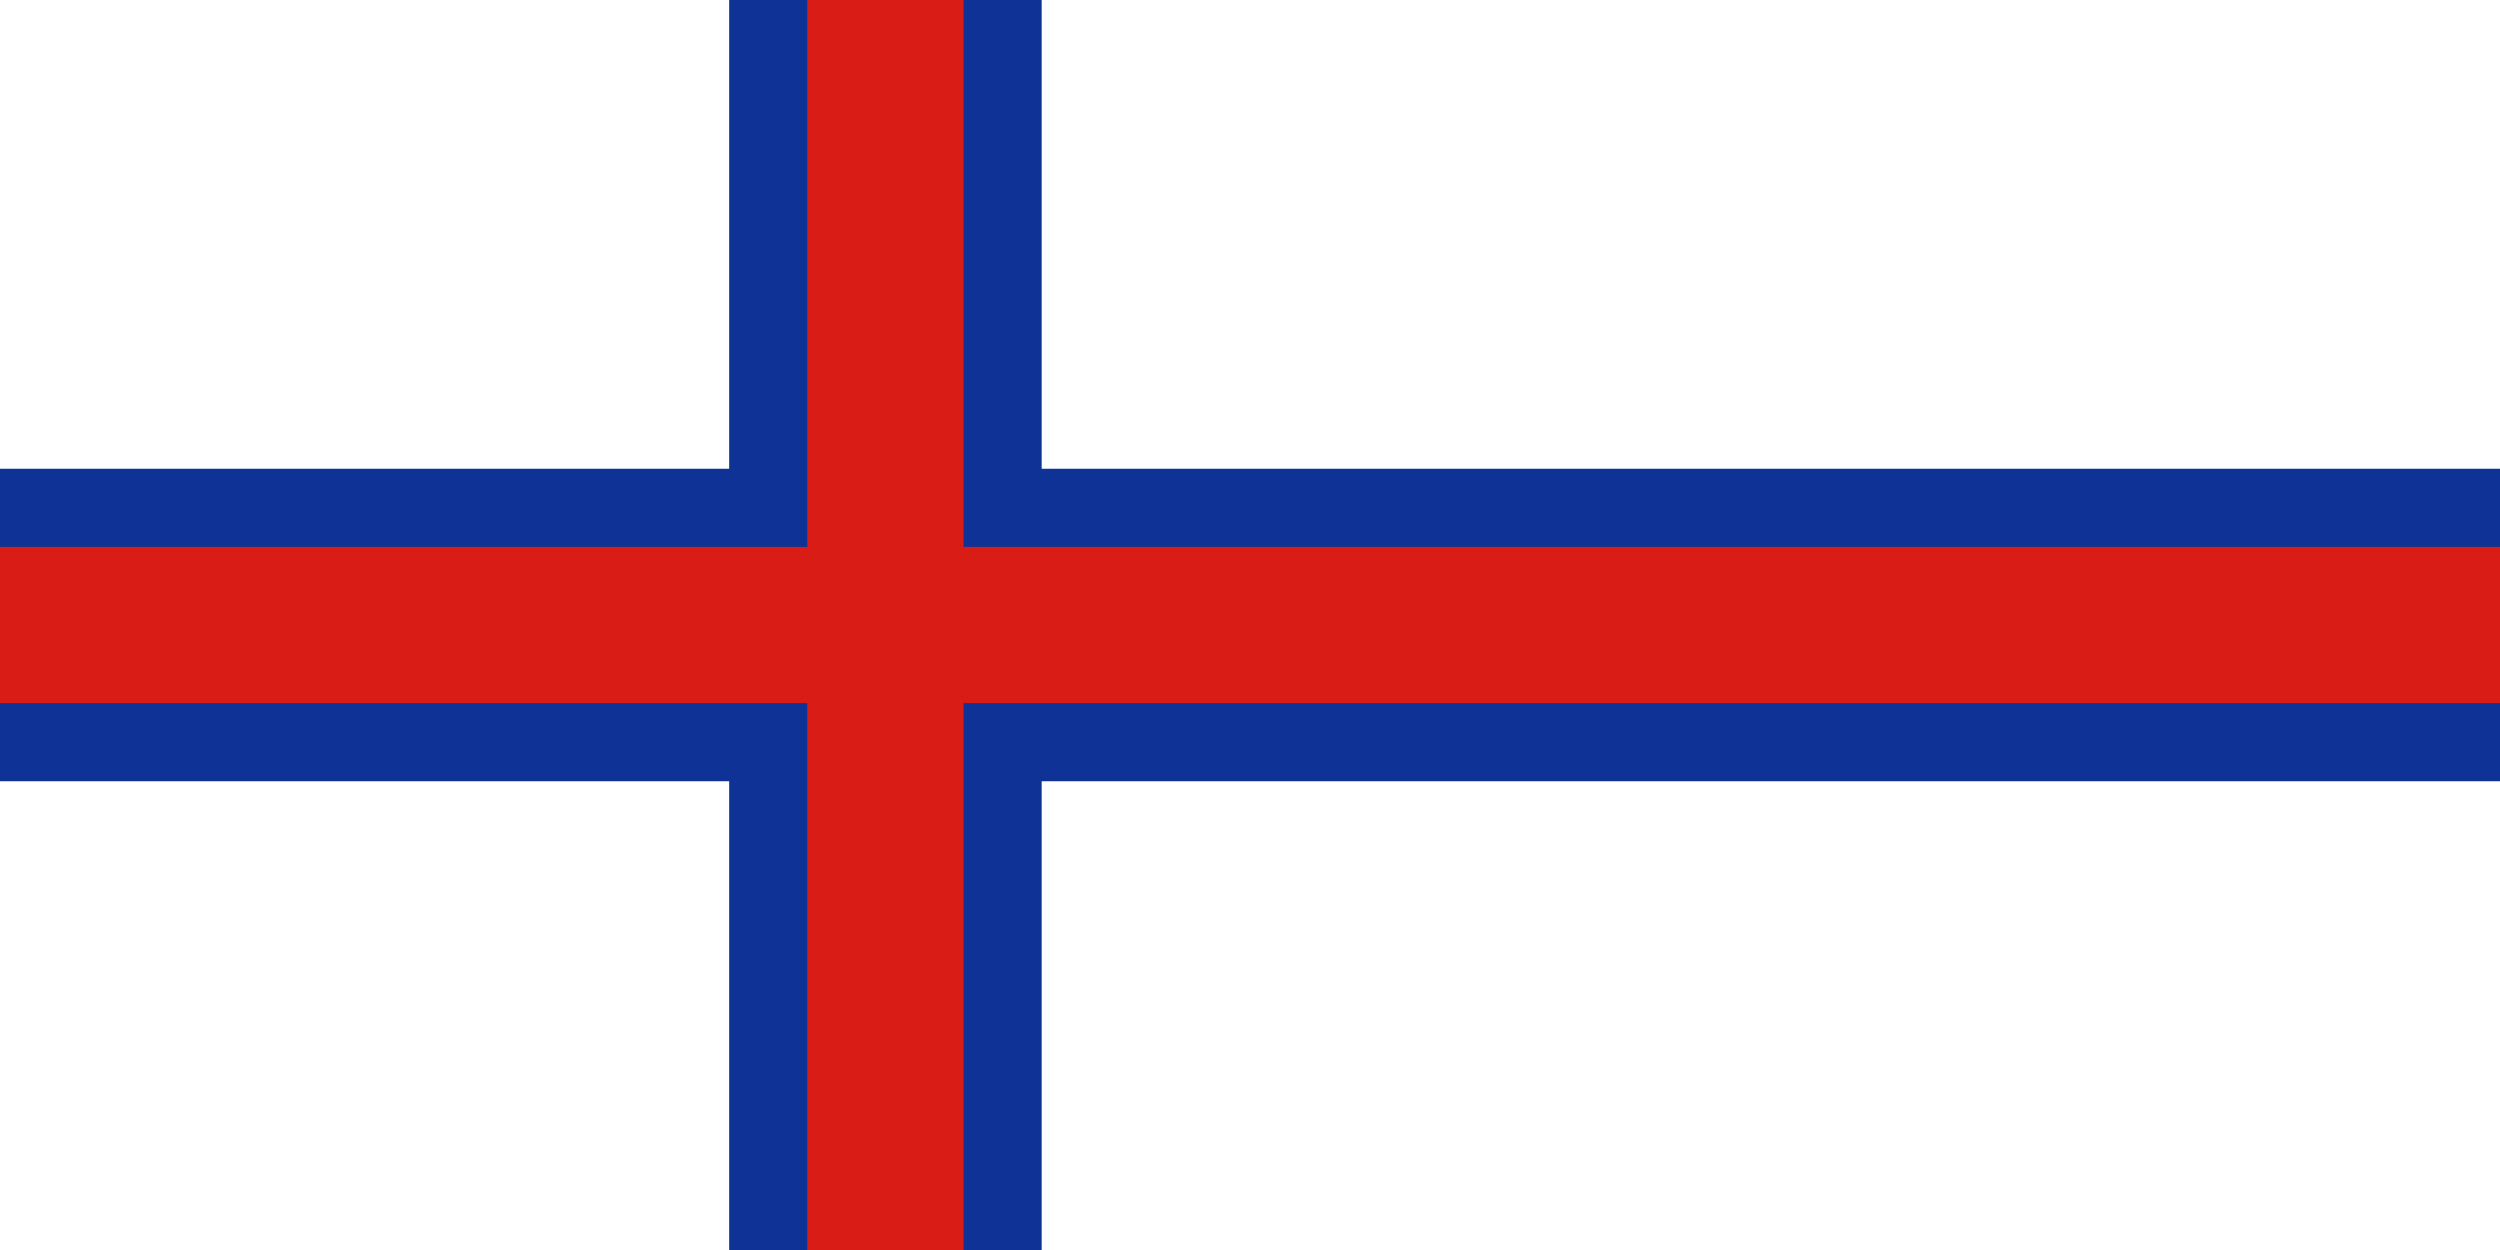 <svg width="240" height="120" viewBox="0 0 240 120" fill="none" xmlns="http://www.w3.org/2000/svg">
<rect x="0" y="0" width="240" height="120" fill="#808080" stroke="none"/>
<g clip-path="url(#clip0_909_305165)">
<path d="M240 0H0V120H240V0Z" fill="white"/>
<path fill-rule="evenodd" clip-rule="evenodd" d="M70 45V0H100V45H240V75H100V120H70V75H0V45H70Z" fill="#0F3296"/>
<path fill-rule="evenodd" clip-rule="evenodd" d="M77.5 52.5V0H92.5V52.5H240V67.5H92.5V120H77.5V67.5H0V52.5H77.5Z" fill="#D91C16"/>
</g>
<defs>
<clipPath id="clip0_909_305165">
<rect width="240" height="120" fill="white"/>
</clipPath>
</defs>
</svg>
